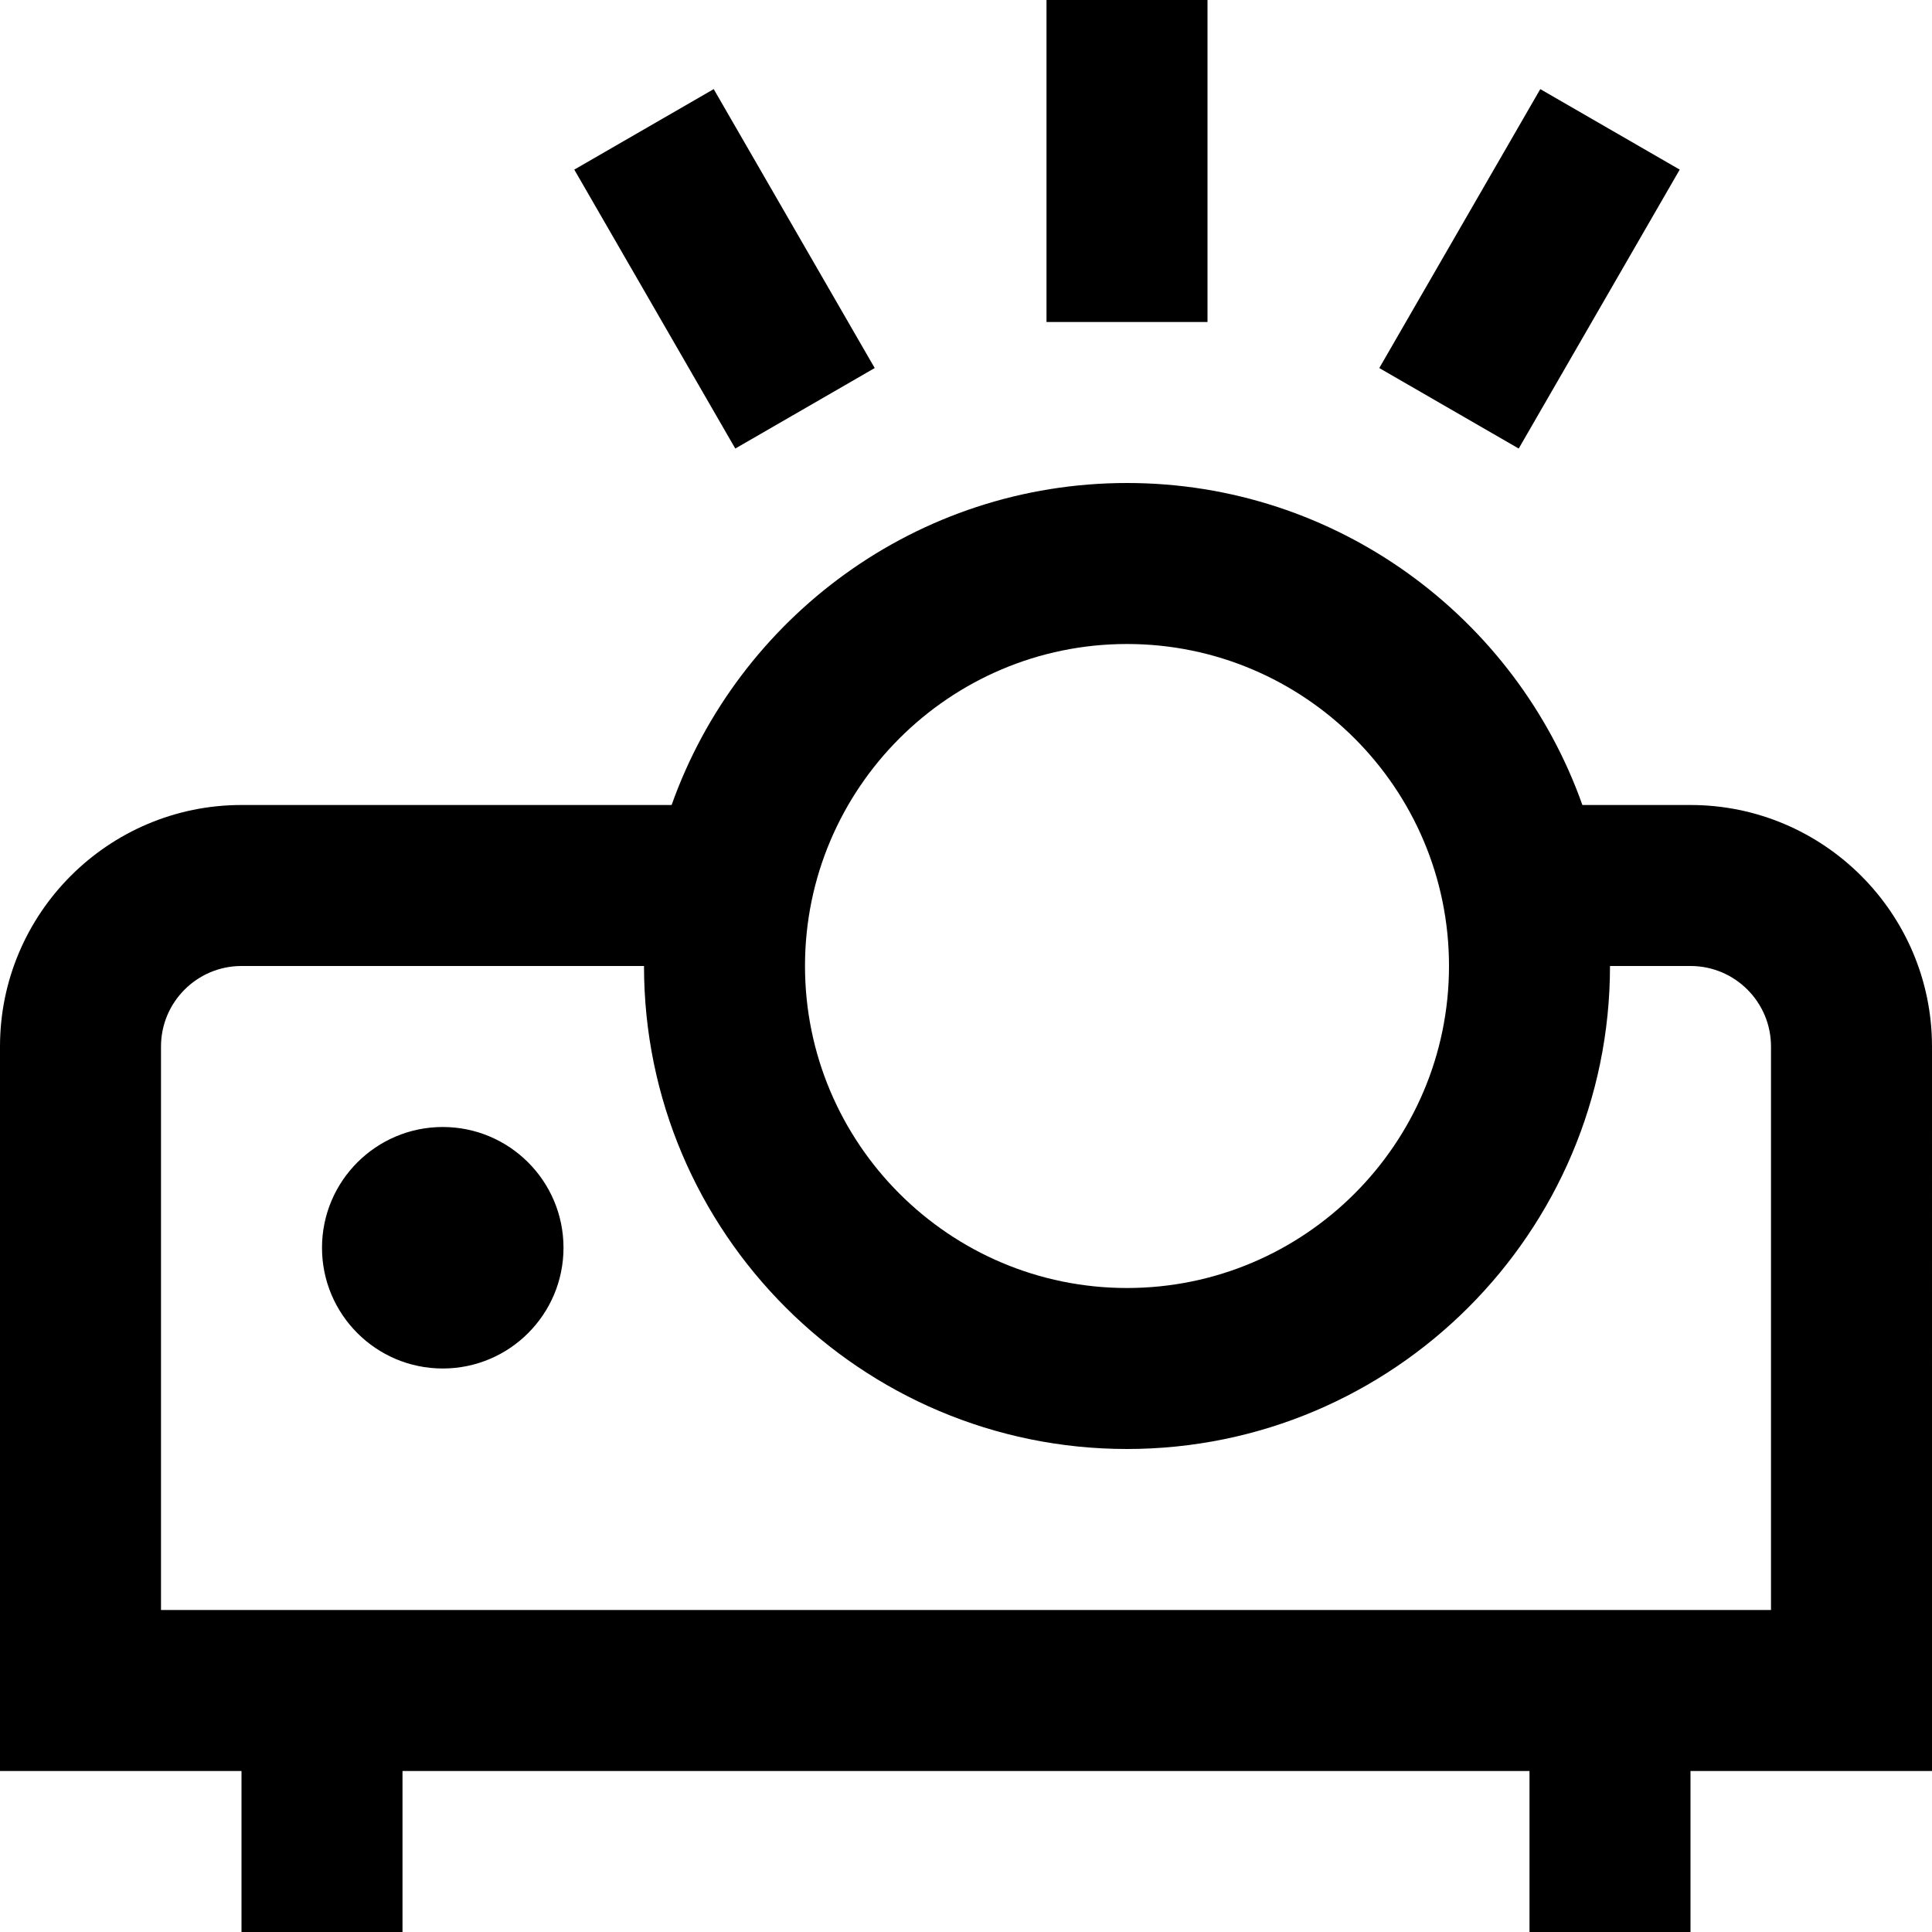<?xml version="1.0" encoding="UTF-8"?>
<svg xmlns="http://www.w3.org/2000/svg" id="Layer_1" data-name="Layer 1" viewBox="0 0 24 24" width="512" height="512"><path d="M24,13c0-1.654-1.346-3-3-3h-1.343c-.825-2.328-3.049-4-5.657-4s-4.831,1.672-5.657,4H3c-1.654,0-3,1.346-3,3v9H3v2h2v-2h14v2h2v-2h3V13Zm-10-5c2.206,0,4,1.794,4,4s-1.794,4-4,4-4-1.794-4-4,1.794-4,4-4Zm8,12H2v-7c0-.552,.449-1,1-1h5c0,3.309,2.691,6,6,6s6-2.691,6-6h1c.552,0,1,.448,1,1v7ZM7,15.5c0,.828-.672,1.5-1.5,1.5s-1.5-.672-1.5-1.5,.672-1.5,1.5-1.5,1.5,.672,1.5,1.5ZM15,4h-2V0h2V4Zm3.866,1.572l-1.732-1,2-3.465,1.732,1-2,3.465Zm-9.732,0l-2-3.465,1.732-1,2,3.465-1.732,1Z"/></svg>
